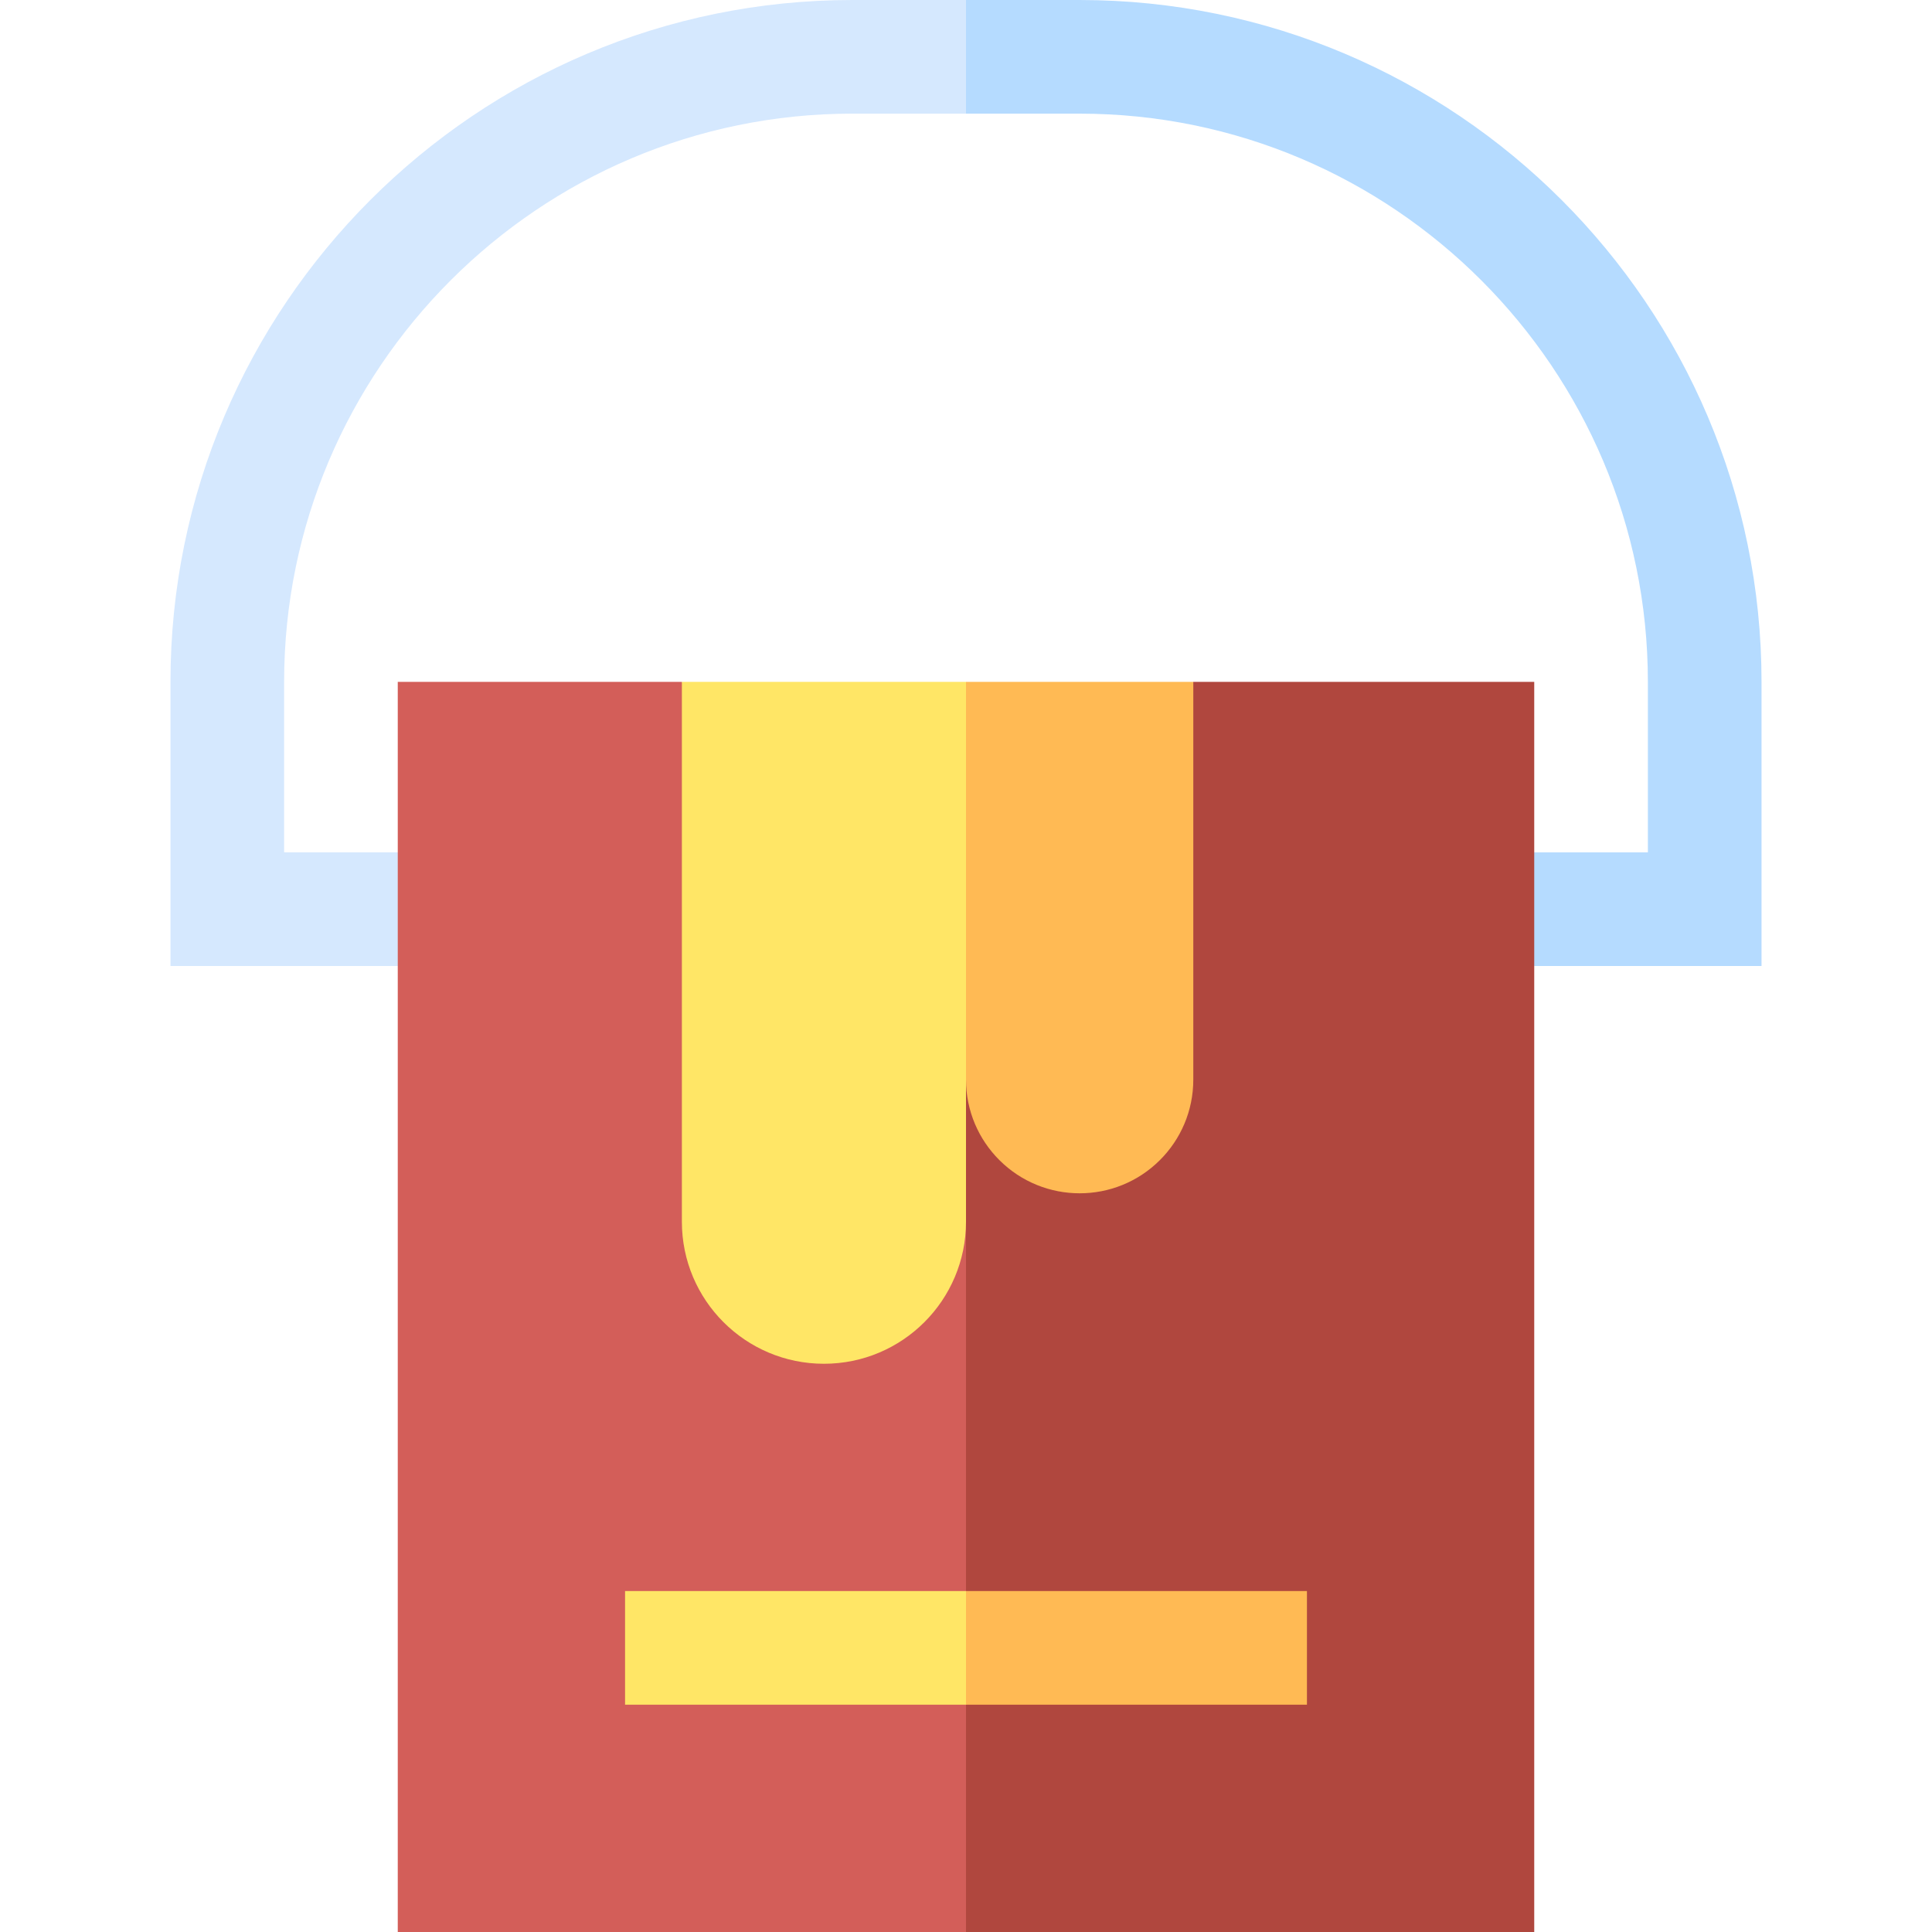 <svg id="Capa_1" enable-background="new 0 0 510 510" height="512" viewBox="0 0 510 510" width="512" xmlns="http://www.w3.org/2000/svg"><g><path d="m225 0c-99.25 0-180 80.745-180 180v75h60l10-15-10-15c-10.492 0-19.508 0-30 0 0-14.981 0-30.019 0-45 0-82.709 67.287-150 150-150h30l15-15-15-15h-15z" fill="#d5e8fe"/><path d="m435 180v45c-10.492 0-19.508 0-30 0l-10 15 10 15h60c0-20.194 0-63.236 0-75 0-99.25-80.745-180-180-180-10.492 0-19.508 0-30 0v30h30c82.709 0 150 67.287 150 150z" fill="#b5dbff"/><path d="m180 180c-20.194 0-63.236 0-75 0v330h150l10-93.75-10-93.75z" fill="#d35e59"/><path d="m255 285v225h150c0-18.326 0-311.674 0-330-10.889 0-79.039 0-90 0z" fill="#b0473e"/><path d="m265 217.5-10-37.5c-20.194 0-63.236 0-75 0v142.5c0 20.711 16.789 37.5 37.5 37.5 20.71 0 37.5-16.789 37.5-37.5 0-13.115 0-24.385 0-37.5z" fill="#ffe666"/><path d="m255 285c0 8.284 3.357 15.784 8.787 21.213 11.705 11.707 30.7 11.729 42.426 0 5.43-5.429 8.787-12.929 8.787-21.213 0-28.278 0-88.527 0-105-7.259 0-52.693 0-60 0z" fill="#ffba54"/><path d="m165 420v30h90l10-15-10-15c-10.889 0-79.04 0-90 0z" fill="#ffe666"/><path d="m345 420c-10.889 0-79.039 0-90 0v30h90c0-10.492 0-19.508 0-30z" fill="#ffba54"/></g></svg>